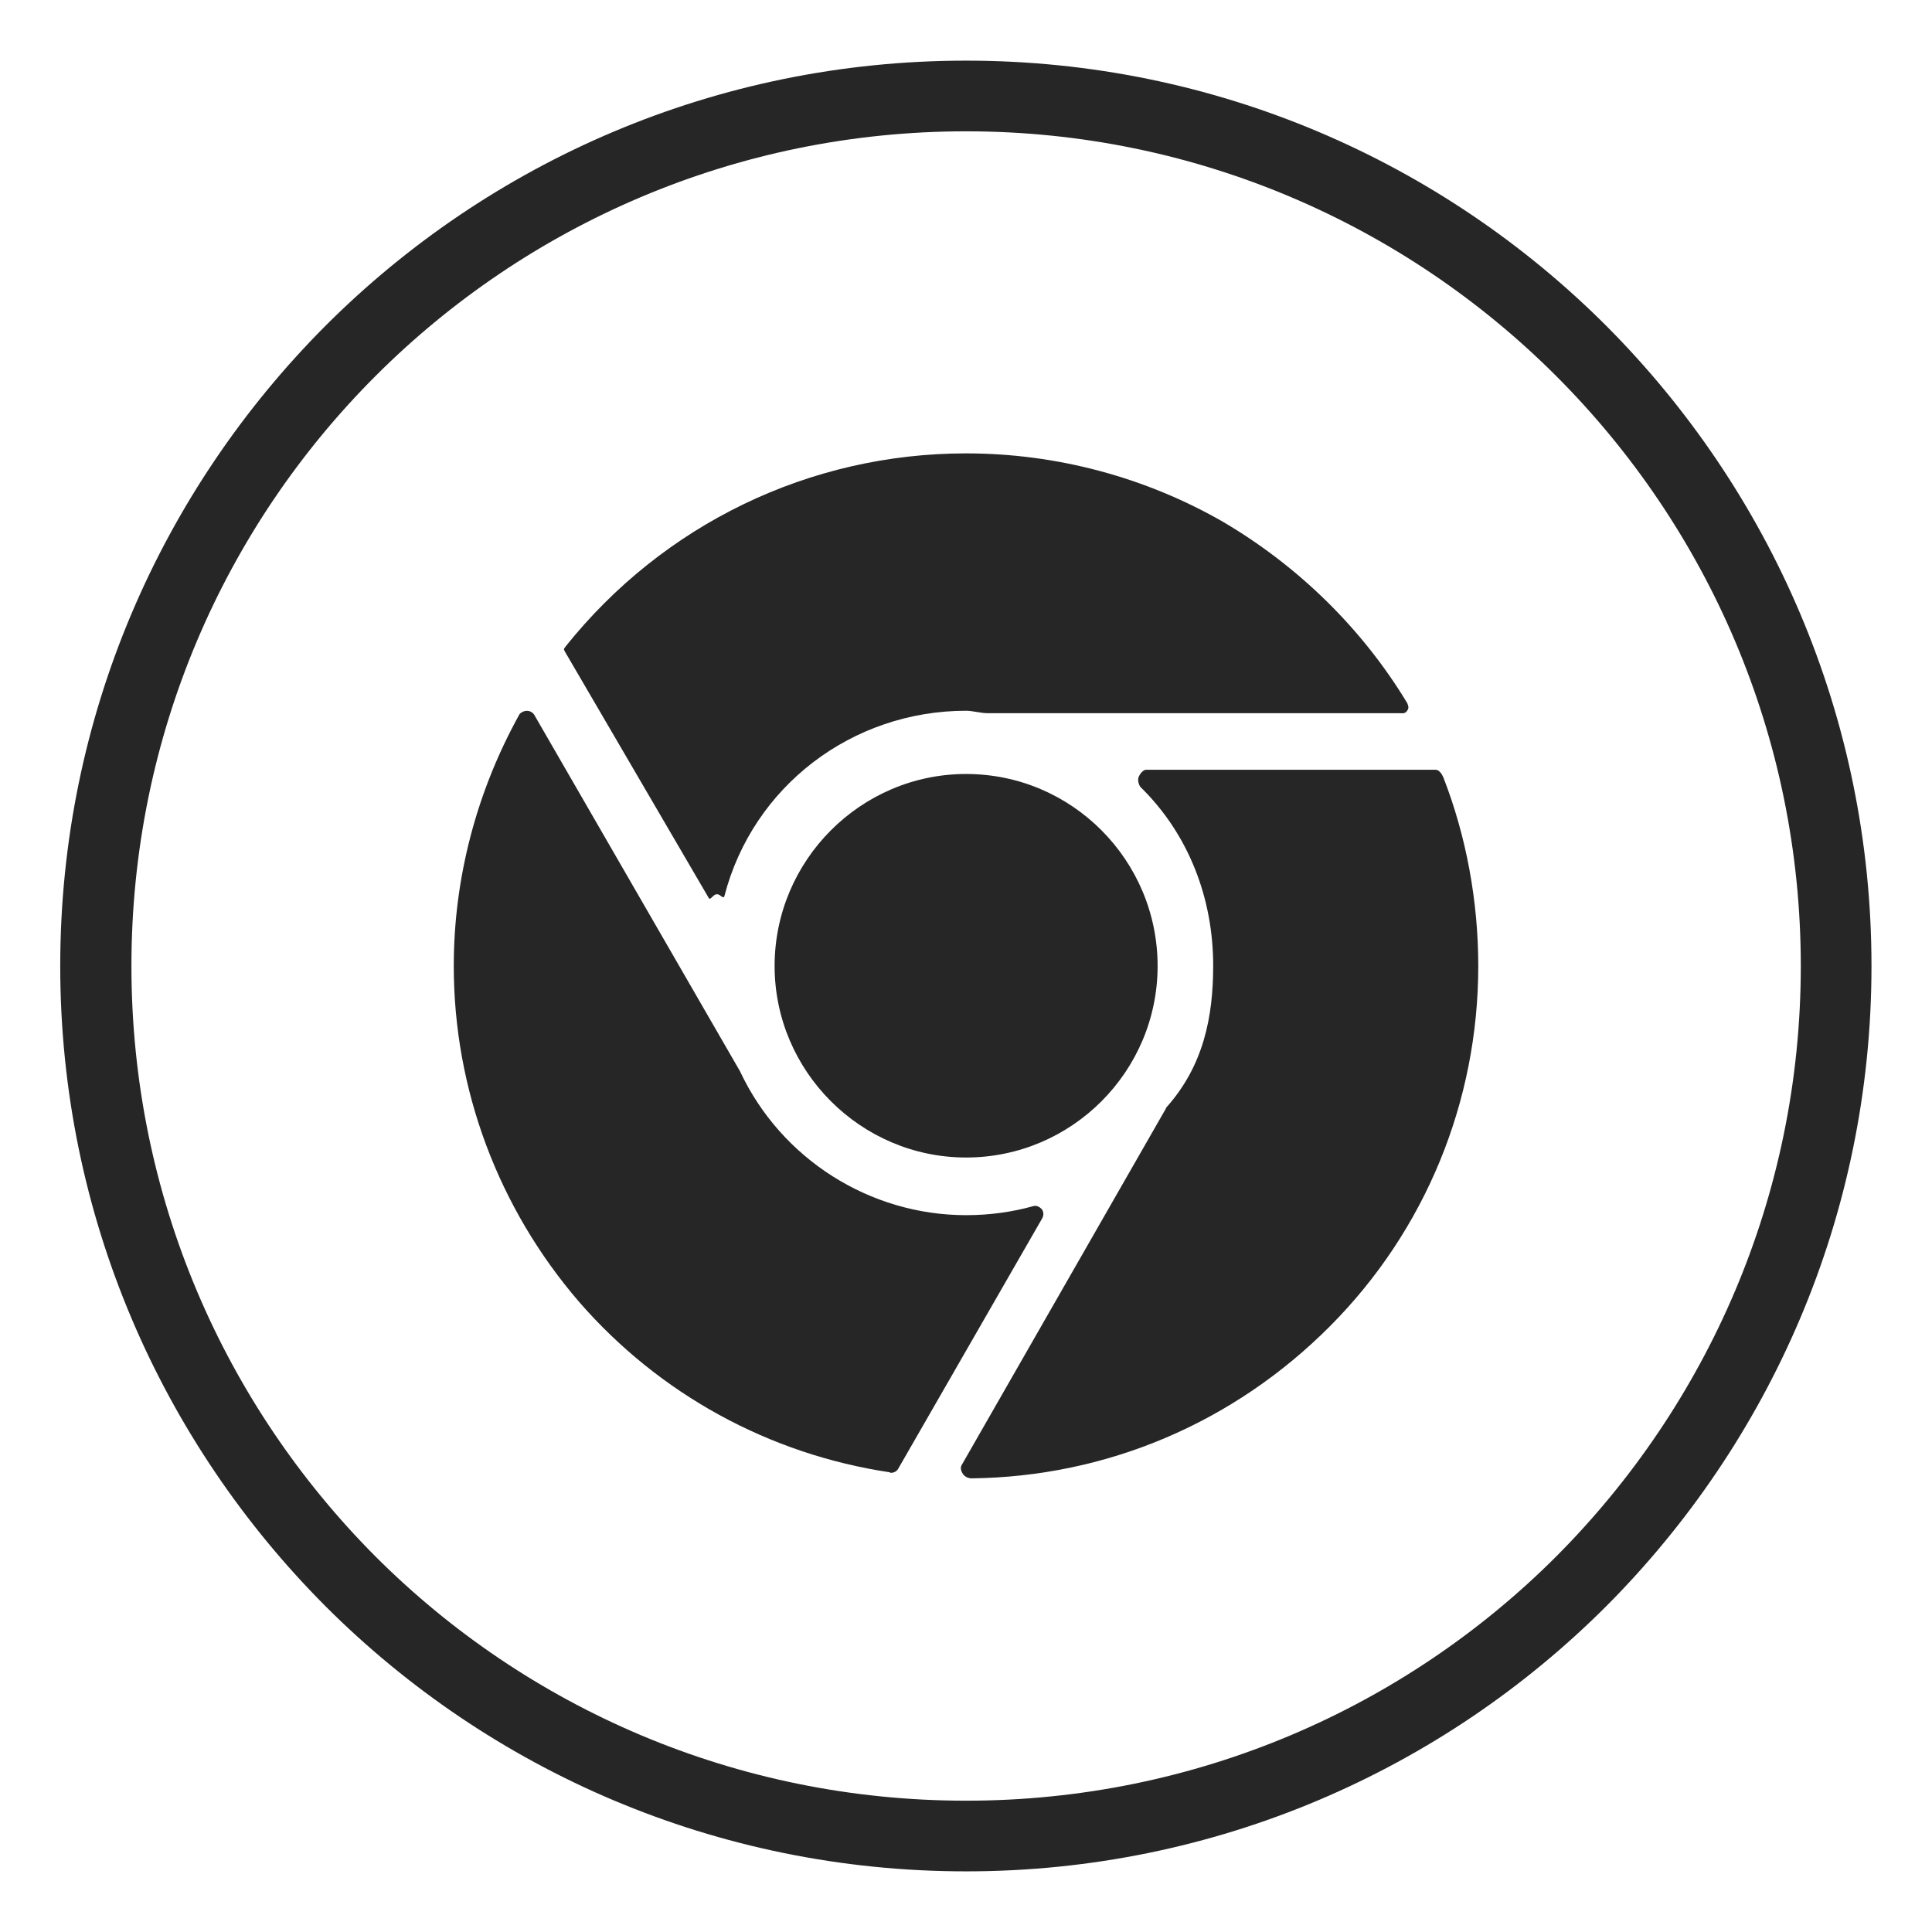 <?xml version="1.0" ?><!DOCTYPE svg  PUBLIC '-//W3C//DTD SVG 1.1//EN'  'http://www.w3.org/Graphics/SVG/1.1/DTD/svg11.dtd'><svg height="512px" style="enable-background:new 0 0 512 512;" version="1.1" viewBox="0 0 512 512" width="512px" xml:space="preserve" xmlns="http://www.w3.org/2000/svg" xmlns:xlink="http://www.w3.org/1999/xlink"><g id="chrome__x2C__google__x2C__browser__x2C__social__x2C_"><g><path d="M425.681,86.349C382.233,42.901,322.187,16.07,256.029,16.07    c-66.293,0-126.344,26.831-169.785,70.278c-43.315,43.445-70.282,103.359-70.282,169.652c0,66.29,26.967,126.209,70.282,169.652    c43.44,43.447,103.492,70.276,169.785,70.276c66.158,0,126.205-26.829,169.652-70.276    c43.311-43.443,70.282-103.362,70.282-169.652C495.963,189.708,468.991,129.794,425.681,86.349z M412.394,412.499    c-39.988,39.993-95.389,64.702-156.365,64.702c-61.114,0-116.514-24.709-156.502-64.702    c-39.989-40.117-64.698-95.385-64.698-156.498c0-61.111,24.709-116.379,64.698-156.367    c39.988-39.988,95.389-64.835,156.502-64.835c60.976,0,116.376,24.847,156.365,64.835c39.989,39.988,64.836,95.256,64.836,156.367    C477.229,317.114,452.383,372.382,412.394,412.499z" style="fill:#262626;"/><path d="M187.876,238.065c0.397,0.529,1.195-1.065,1.99-1.065h0.263c0.799,0,1.594,1.461,1.862,0.403    c7.576-29.096,33.88-49.047,64.038-49.047c1.725,0,3.852,0.645,5.713,0.645c0.128,0,0.128,0,0.128,0h108.94    c0.8,0,1.595,0.223,2.129-0.709c0.394-0.529,0.394-1.02,0-1.952c-11.962-19.795-28.83-36.24-48.624-47.933    c-20.729-11.957-44.374-18.257-68.287-18.257c-41.453,0-80.242,18.767-106.151,51.187c-0.532,0.797-0.532,0.618-0.132,1.413    L187.876,238.065z" style="fill:#262626;"/><path d="M205.28,256.001c0,27.901,22.848,50.751,50.749,50.751c28.029,0,50.75-22.85,50.75-50.751    c0-28.033-22.722-50.886-50.75-50.886C228.127,205.115,205.28,227.968,205.28,256.001z" style="fill:#262626;"/><path d="M276.089,320.437c-0.667-0.672-1.462-1.06-2.262-0.795c-5.711,1.59-11.688,2.39-17.798,2.39    c-25.512,0-49.024-14.882-59.917-38.129l-54.605-94.594c-0.395-0.53-1.063-0.93-1.859-0.93c-0.797,0-1.592,0.399-1.992,0.93    c-11.29,20.328-17.404,43.308-17.404,66.692c0,32.686,11.825,64.171,33.215,89.013c21.253,24.444,50.351,40.381,82.366,45.165    c0,0.133,0.263,0.133,0.263,0.133c0.8,0,1.597-0.393,1.997-1.188l38.124-66.293C276.614,322.031,276.614,321.231,276.089,320.437z    " style="fill:#262626;"/><path d="M380.511,204h-76.788c-0.799,0-1.599,1.024-1.992,1.956c-0.27,0.799,0,1.976,0.53,2.633    c12.752,12.487,19.245,29.488,19.245,47.289c0,13.552-2.506,26.563-12.506,37.72c0,0.133,0,0.133,0,0.133l-54.187,94.593    c-0.393,0.801-0.053,1.596,0.34,2.258c0.535,0.795,1.5,1.197,2.298,1.197c35.867-0.402,69.571-14.749,95.076-40.387    c25.244-25.376,39.23-59.517,39.23-95.391c0-17.139-3.168-34.37-9.277-50.045C382.085,205.024,381.311,204,380.511,204z" style="fill:#262626;"/></g></g><g id="Layer_1"/></svg>